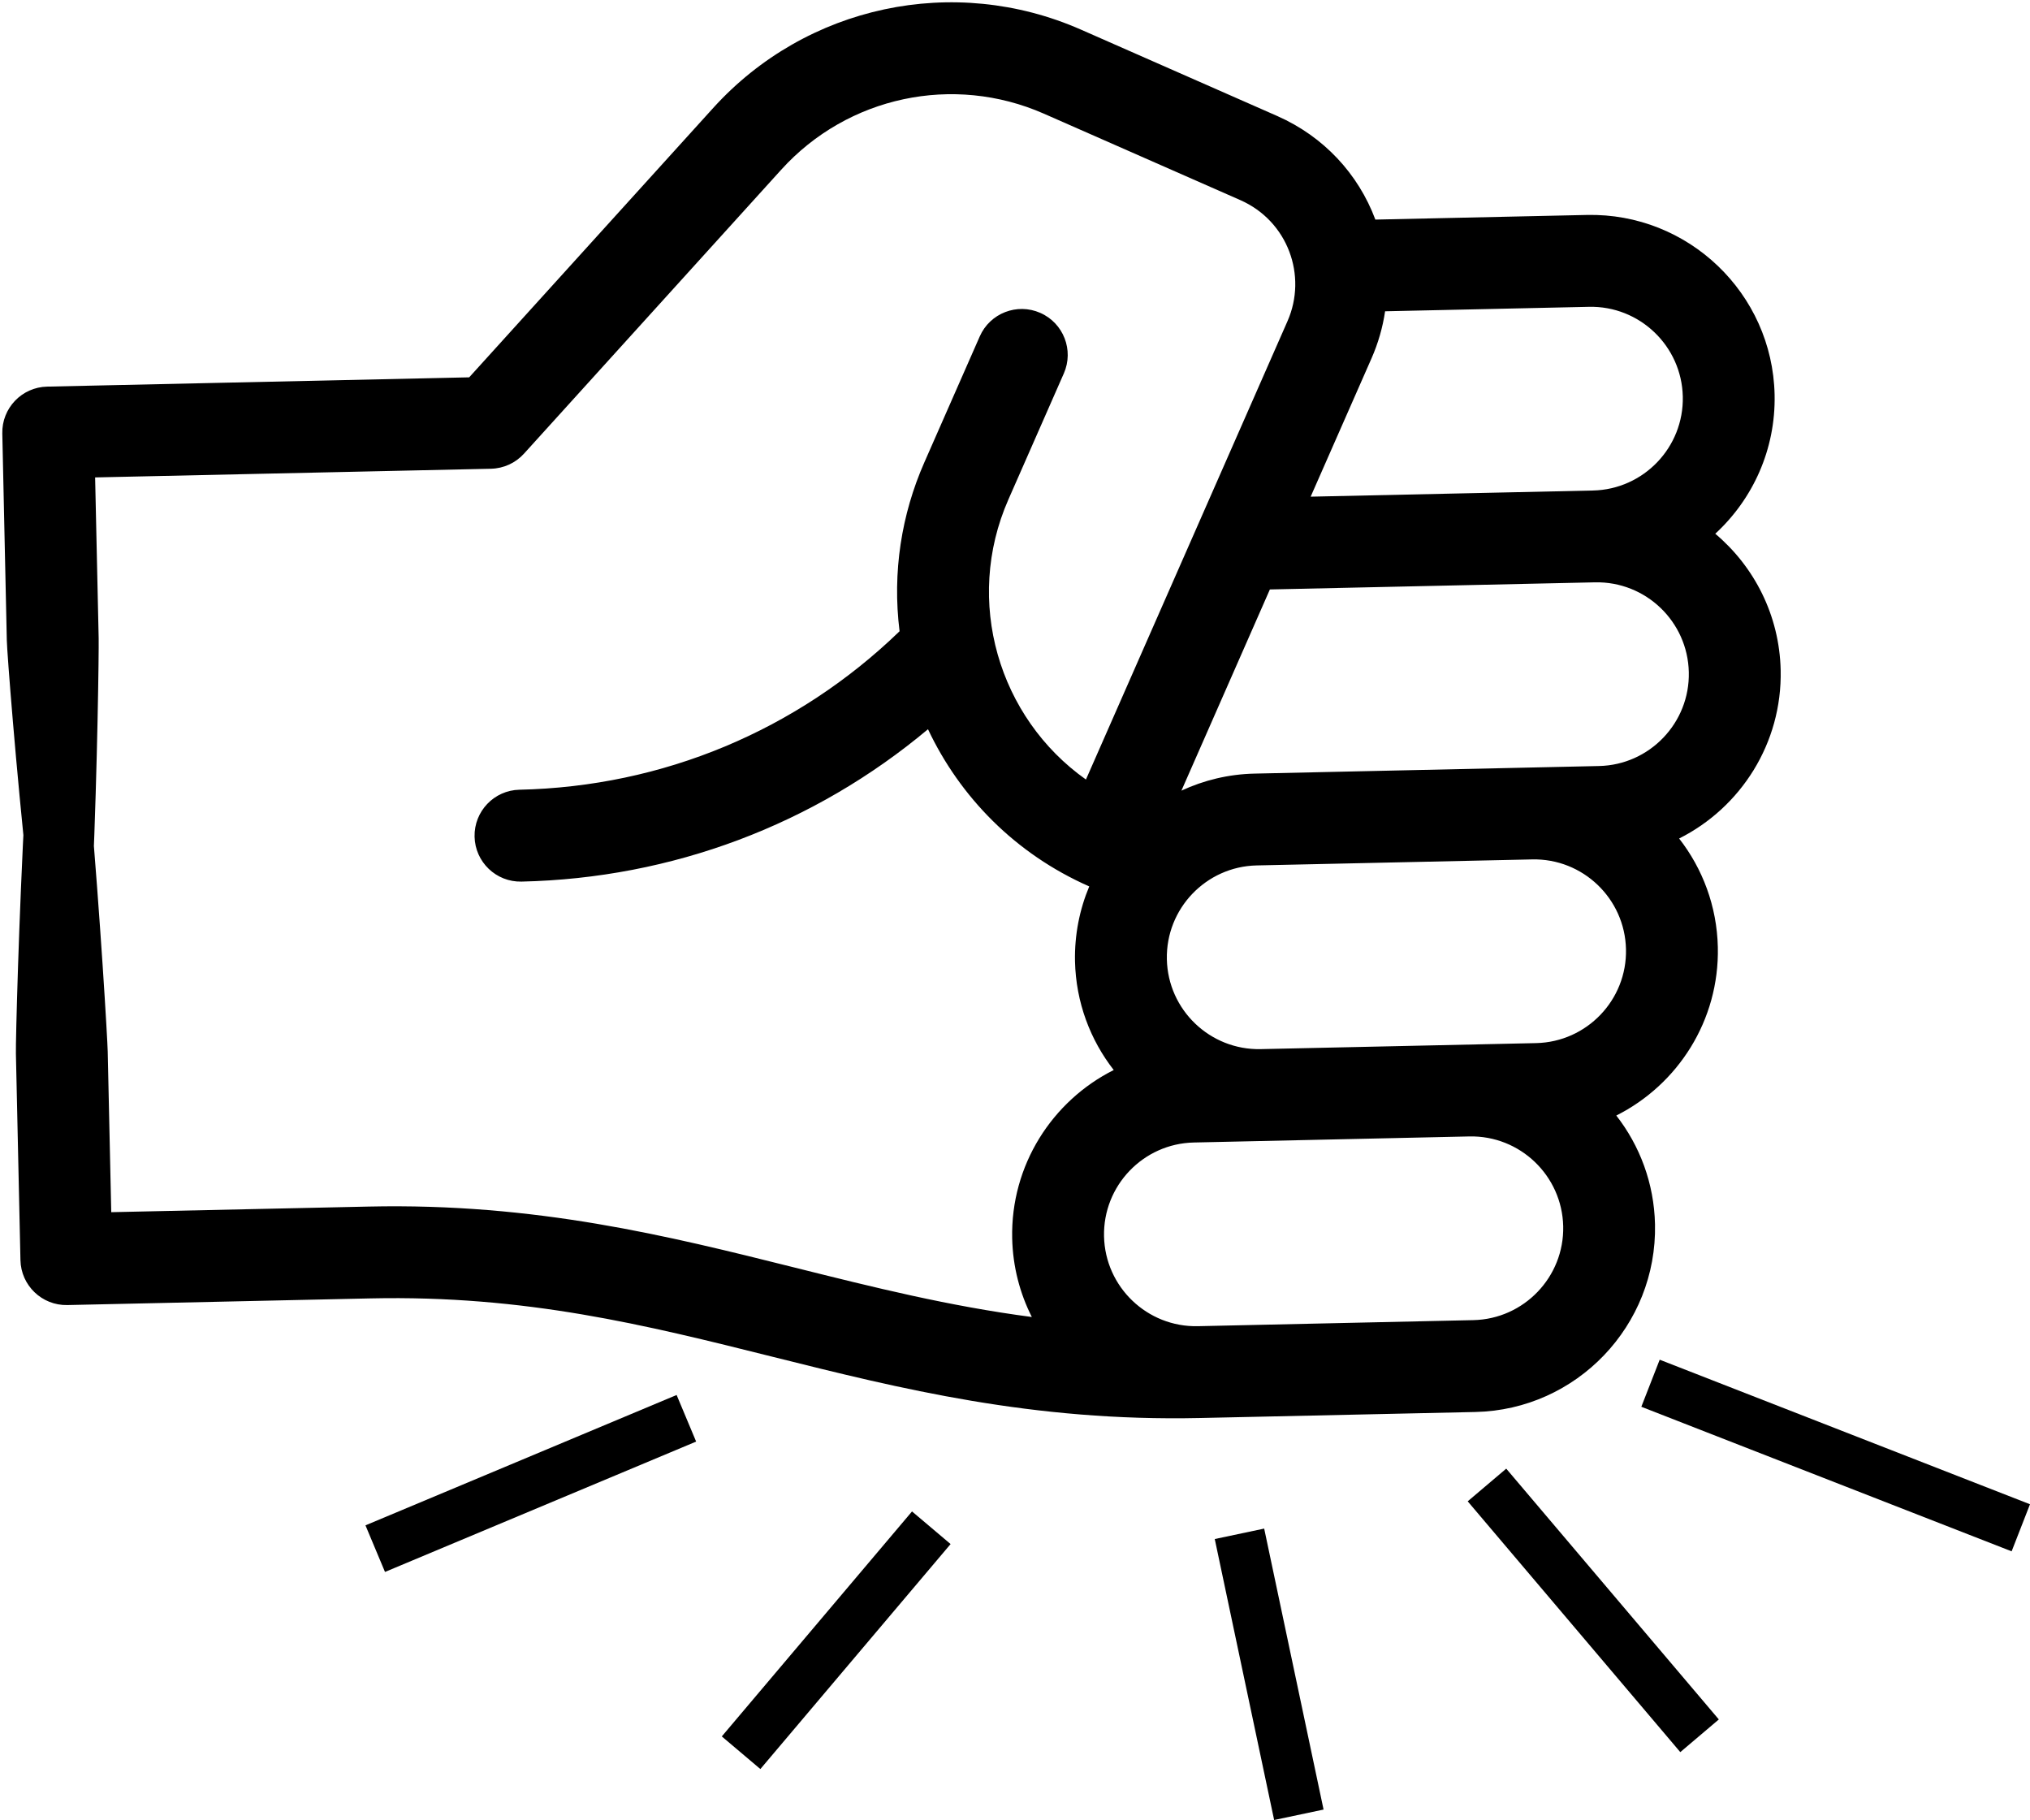 <?xml version="1.0" encoding="UTF-8" standalone="no"?>
<svg
   xmlns:dc="http://purl.org/dc/elements/1.1/"
   xmlns:cc="http://creativecommons.org/ns#"
   xmlns:rdf="http://www.w3.org/1999/02/22-rdf-syntax-ns#"
   xmlns:svg="http://www.w3.org/2000/svg"
   xmlns="http://www.w3.org/2000/svg"
   xmlns:xlink="http://www.w3.org/1999/xlink"
   xmlns:sodipodi="http://sodipodi.sourceforge.net/DTD/sodipodi-0.dtd"
   xmlns:inkscape="http://www.inkscape.org/namespaces/inkscape"
   inkscape:version="1.0rc1 (09960d6, 2020-04-09)"
   sodipodi:docname="tu.svg"
   id="svg60"
   height="396.224"
   width="442.013"
   viewBox="0 0 442.013 396.224"
   preserveAspectRatio="xMidYMid meet"
   version="1.1">
  <sodipodi:namedview
     inkscape:current-layer="svg60"
     inkscape:window-maximized="0"
     inkscape:window-y="23"
     inkscape:window-x="0"
     inkscape:cy="227.1262"
     inkscape:cx="225.78281"
     inkscape:zoom="0.7984375"
     fit-margin-bottom="0"
     fit-margin-right="0"
     fit-margin-left="0"
     fit-margin-top="0"
     showgrid="false"
     id="namedview62"
     inkscape:window-height="480"
     inkscape:window-width="761"
     inkscape:pageshadow="2"
     inkscape:pageopacity="0"
     guidetolerance="10"
     gridtolerance="10"
     objecttolerance="10"
     borderopacity="1"
     bordercolor="#666666"
     pagecolor="#ffffff" />
  <defs
     id="defs16">
    <path
       inkscape:connector-curvature="0"
       id="atUnpHNGM"
       d="m 175.92,430.02 67.75,-28.38" />
    <path
       inkscape:connector-curvature="0"
       id="d2wHTr4nZ"
       d="M 255.58,474.45 297,425.47" />
    <path
       inkscape:connector-curvature="0"
       id="a3uEnaAXzr"
       d="m 464.28,470.76 -46.29,-54.6" />
    <path
       inkscape:connector-curvature="0"
       id="d29CnrT6rt"
       d="M 377.03,487.96 364.1,426.79" />
    <path
       inkscape:connector-curvature="0"
       id="ciLxvDDO1"
       d="M 534.23,425.48 453.6,394.01" />
    <path
       inkscape:connector-curvature="0"
       id="a7594JY0Ml"
       d="m 393.69,140.68 c -3.73,-9.98 -11.28,-18.1 -21.34,-22.54 -4.28,-1.88 -38.51,-16.94 -42.79,-18.83 -27.62,-12.14 -59.8,-5.28 -80.06,17.08 -3.55,3.91 -21.25,23.45 -53.12,58.63 -55.13,1.21 -85.76,1.88 -91.89,2.02 -5.52,0.12 -9.9,4.69 -9.77,10.21 0.09,4.5 0.88,40.49 0.98,44.99 0.12,5.52 7.66,99.15 13.18,99.03 5.53,-0.12 6.94,-93.95 6.82,-99.47 -0.05,-2.33 -0.31,-13.99 -0.77,-34.99 51.71,-1.13 80.44,-1.76 86.19,-1.89 2.75,-0.06 5.35,-1.25 7.19,-3.28 5.6,-6.18 50.41,-55.63 56.01,-61.82 14.47,-15.97 37.46,-20.87 57.19,-12.2 4.27,1.88 38.5,16.94 42.78,18.82 10.36,4.57 14.63,16.47 10.26,26.37 -4.38,9.98 -39.49,89.8 -43.88,99.77 -18.99,-13.43 -26.61,-38.85 -16.89,-60.95 1.2,-2.75 10.87,-24.72 12.08,-27.47 2.22,-5.05 -0.08,-10.95 -5.13,-13.17 -5.06,-2.23 -10.96,0.07 -13.18,5.12 -1.21,2.75 -10.87,24.72 -12.08,27.46 -4.95,11.26 -6.99,23.83 -5.38,36.73 -22.33,21.6 -51.53,33.82 -82.77,34.5 -5.52,0.12 -9.89,4.7 -9.77,10.22 0.12,5.52 4.69,9.9 10.21,9.78 32.83,-0.72 63.71,-12.4 88.52,-33.17 6.95,14.74 19.03,27.14 35.09,34.21 0.01,0 0.02,0 0.02,0.01 -2.1,5.01 -3.22,10.53 -3.1,16.31 0.2,8.92 3.32,17.11 8.43,23.66 -13.38,6.72 -22.46,20.71 -22.11,36.65 0.14,6.16 1.67,11.96 4.28,17.12 -18.01,-2.36 -34.47,-6.47 -51.51,-10.73 -27.76,-6.94 -56.47,-14.12 -92.95,-13.31 -3.73,0.08 -22.4,0.49 -55.99,1.22 -0.46,-20.99 -0.71,-32.65 -0.77,-34.99 -0.12,-5.52 -6.23,-105.6 -11.75,-105.47 -5.52,0.12 -8.36,100.39 -8.24,105.91 0.1,4.5 0.89,40.49 0.99,44.99 0.12,5.52 4.69,9.9 10.21,9.78 6.6,-0.15 59.39,-1.3 65.99,-1.45 33.79,-0.74 59.96,5.8 87.66,12.73 27.76,6.94 56.47,14.11 92.95,13.31 6,-0.13 53.99,-1.18 59.99,-1.31 22.05,-0.49 39.59,-18.82 39.11,-40.87 -0.2,-8.93 -3.32,-17.12 -8.43,-23.67 13.39,-6.72 22.46,-20.71 22.11,-36.65 -0.2,-8.92 -3.32,-17.11 -8.43,-23.66 13.39,-6.72 22.46,-20.71 22.11,-36.65 -0.26,-11.94 -5.76,-22.55 -14.24,-29.7 8.16,-7.51 13.18,-18.35 12.92,-30.29 -0.48,-22.05 -18.81,-39.59 -40.87,-39.11 0,0 -41.46,0.91 -46.06,1.01 z m 20.46,199.6 c 11.03,-0.24 20.19,8.53 20.44,19.56 0.24,11.02 -8.54,20.19 -19.56,20.43 -6,0.13 -53.99,1.19 -59.99,1.32 -11.02,0.24 -20.19,-8.53 -20.43,-19.56 -0.24,-11.02 8.53,-20.19 19.56,-20.43 11.99,-0.27 47.98,-1.06 59.98,-1.32 z m 13.68,-60.31 c 11.03,-0.25 20.19,8.53 20.43,19.55 0.25,11.03 -8.53,20.19 -19.55,20.44 -6,0.13 -53.99,1.18 -59.99,1.31 -11.02,0.24 -20.19,-8.53 -20.43,-19.55 -0.24,-11.03 8.53,-20.2 19.56,-20.44 11.99,-0.26 47.98,-1.05 59.98,-1.31 z m 13.68,-60.32 c 11.03,-0.24 20.19,8.53 20.43,19.56 0.25,11.02 -8.53,20.19 -19.55,20.43 -7.5,0.17 -67.49,1.48 -74.98,1.65 -5.7,0.12 -11.09,1.45 -15.95,3.71 1.28,-2.92 7.7,-17.52 19.26,-43.8 37.76,-0.82 61.35,-1.34 70.79,-1.55 z m -1.32,-59.98 c 11.03,-0.25 20.2,8.53 20.44,19.55 0.24,11.03 -8.53,20.19 -19.56,20.44 -4.1,0.09 -24.59,0.54 -61.47,1.34 7.96,-18.08 12.37,-28.12 13.26,-30.13 1.44,-3.28 2.43,-6.72 2.95,-10.23 8.88,-0.2 35.51,-0.78 44.38,-0.97 z" />
  </defs>
  <g
     transform="translate(-94.217,-92.874)"
     id="g58">
    <g
       id="g56">
      <g
         id="g22">
        <g
           id="g20">
          <use
             height="100%"
             width="100%"
             y="0"
             x="0"
             id="use18"
             stroke-opacity="1"
             stroke-width="11"
             stroke="#000000"
             fill-opacity="0"
             opacity="1"
             xlink:href="#atUnpHNGM" />
        </g>
      </g>
      <g
         id="g28">
        <g
           id="g26">
          <use
             height="100%"
             width="100%"
             y="0"
             x="0"
             id="use24"
             stroke-opacity="1"
             stroke-width="11"
             stroke="#000000"
             fill-opacity="0"
             opacity="1"
             xlink:href="#d2wHTr4nZ" />
        </g>
      </g>
      <g
         id="g34">
        <g
           id="g32">
          <use
             height="100%"
             width="100%"
             y="0"
             x="0"
             id="use30"
             stroke-opacity="1"
             stroke-width="11"
             stroke="#000000"
             fill-opacity="0"
             opacity="1"
             xlink:href="#a3uEnaAXzr" />
        </g>
      </g>
      <g
         id="g40">
        <g
           id="g38">
          <use
             height="100%"
             width="100%"
             y="0"
             x="0"
             id="use36"
             stroke-opacity="1"
             stroke-width="11"
             stroke="#000000"
             fill-opacity="0"
             opacity="1"
             xlink:href="#d29CnrT6rt" />
        </g>
      </g>
      <g
         id="g46">
        <g
           id="g44">
          <use
             height="100%"
             width="100%"
             y="0"
             x="0"
             id="use42"
             stroke-opacity="1"
             stroke-width="11"
             stroke="#000000"
             fill-opacity="0"
             opacity="1"
             xlink:href="#ciLxvDDO1" />
        </g>
      </g>
      <g
         id="g54">
        <use
           height="100%"
           width="100%"
           y="0"
           x="0"
           id="use48"
           fill-opacity="1"
           fill="#000000"
           opacity="1"
           xlink:href="#a7594JY0Ml" />
        <g
           id="g52">
          <use
             height="100%"
             width="100%"
             y="0"
             x="0"
             id="use50"
             stroke-opacity="0"
             stroke-width="1"
             stroke="#000000"
             fill-opacity="0"
             opacity="1"
             xlink:href="#a7594JY0Ml" />
        </g>
      </g>
    </g>
  </g>
</svg>
